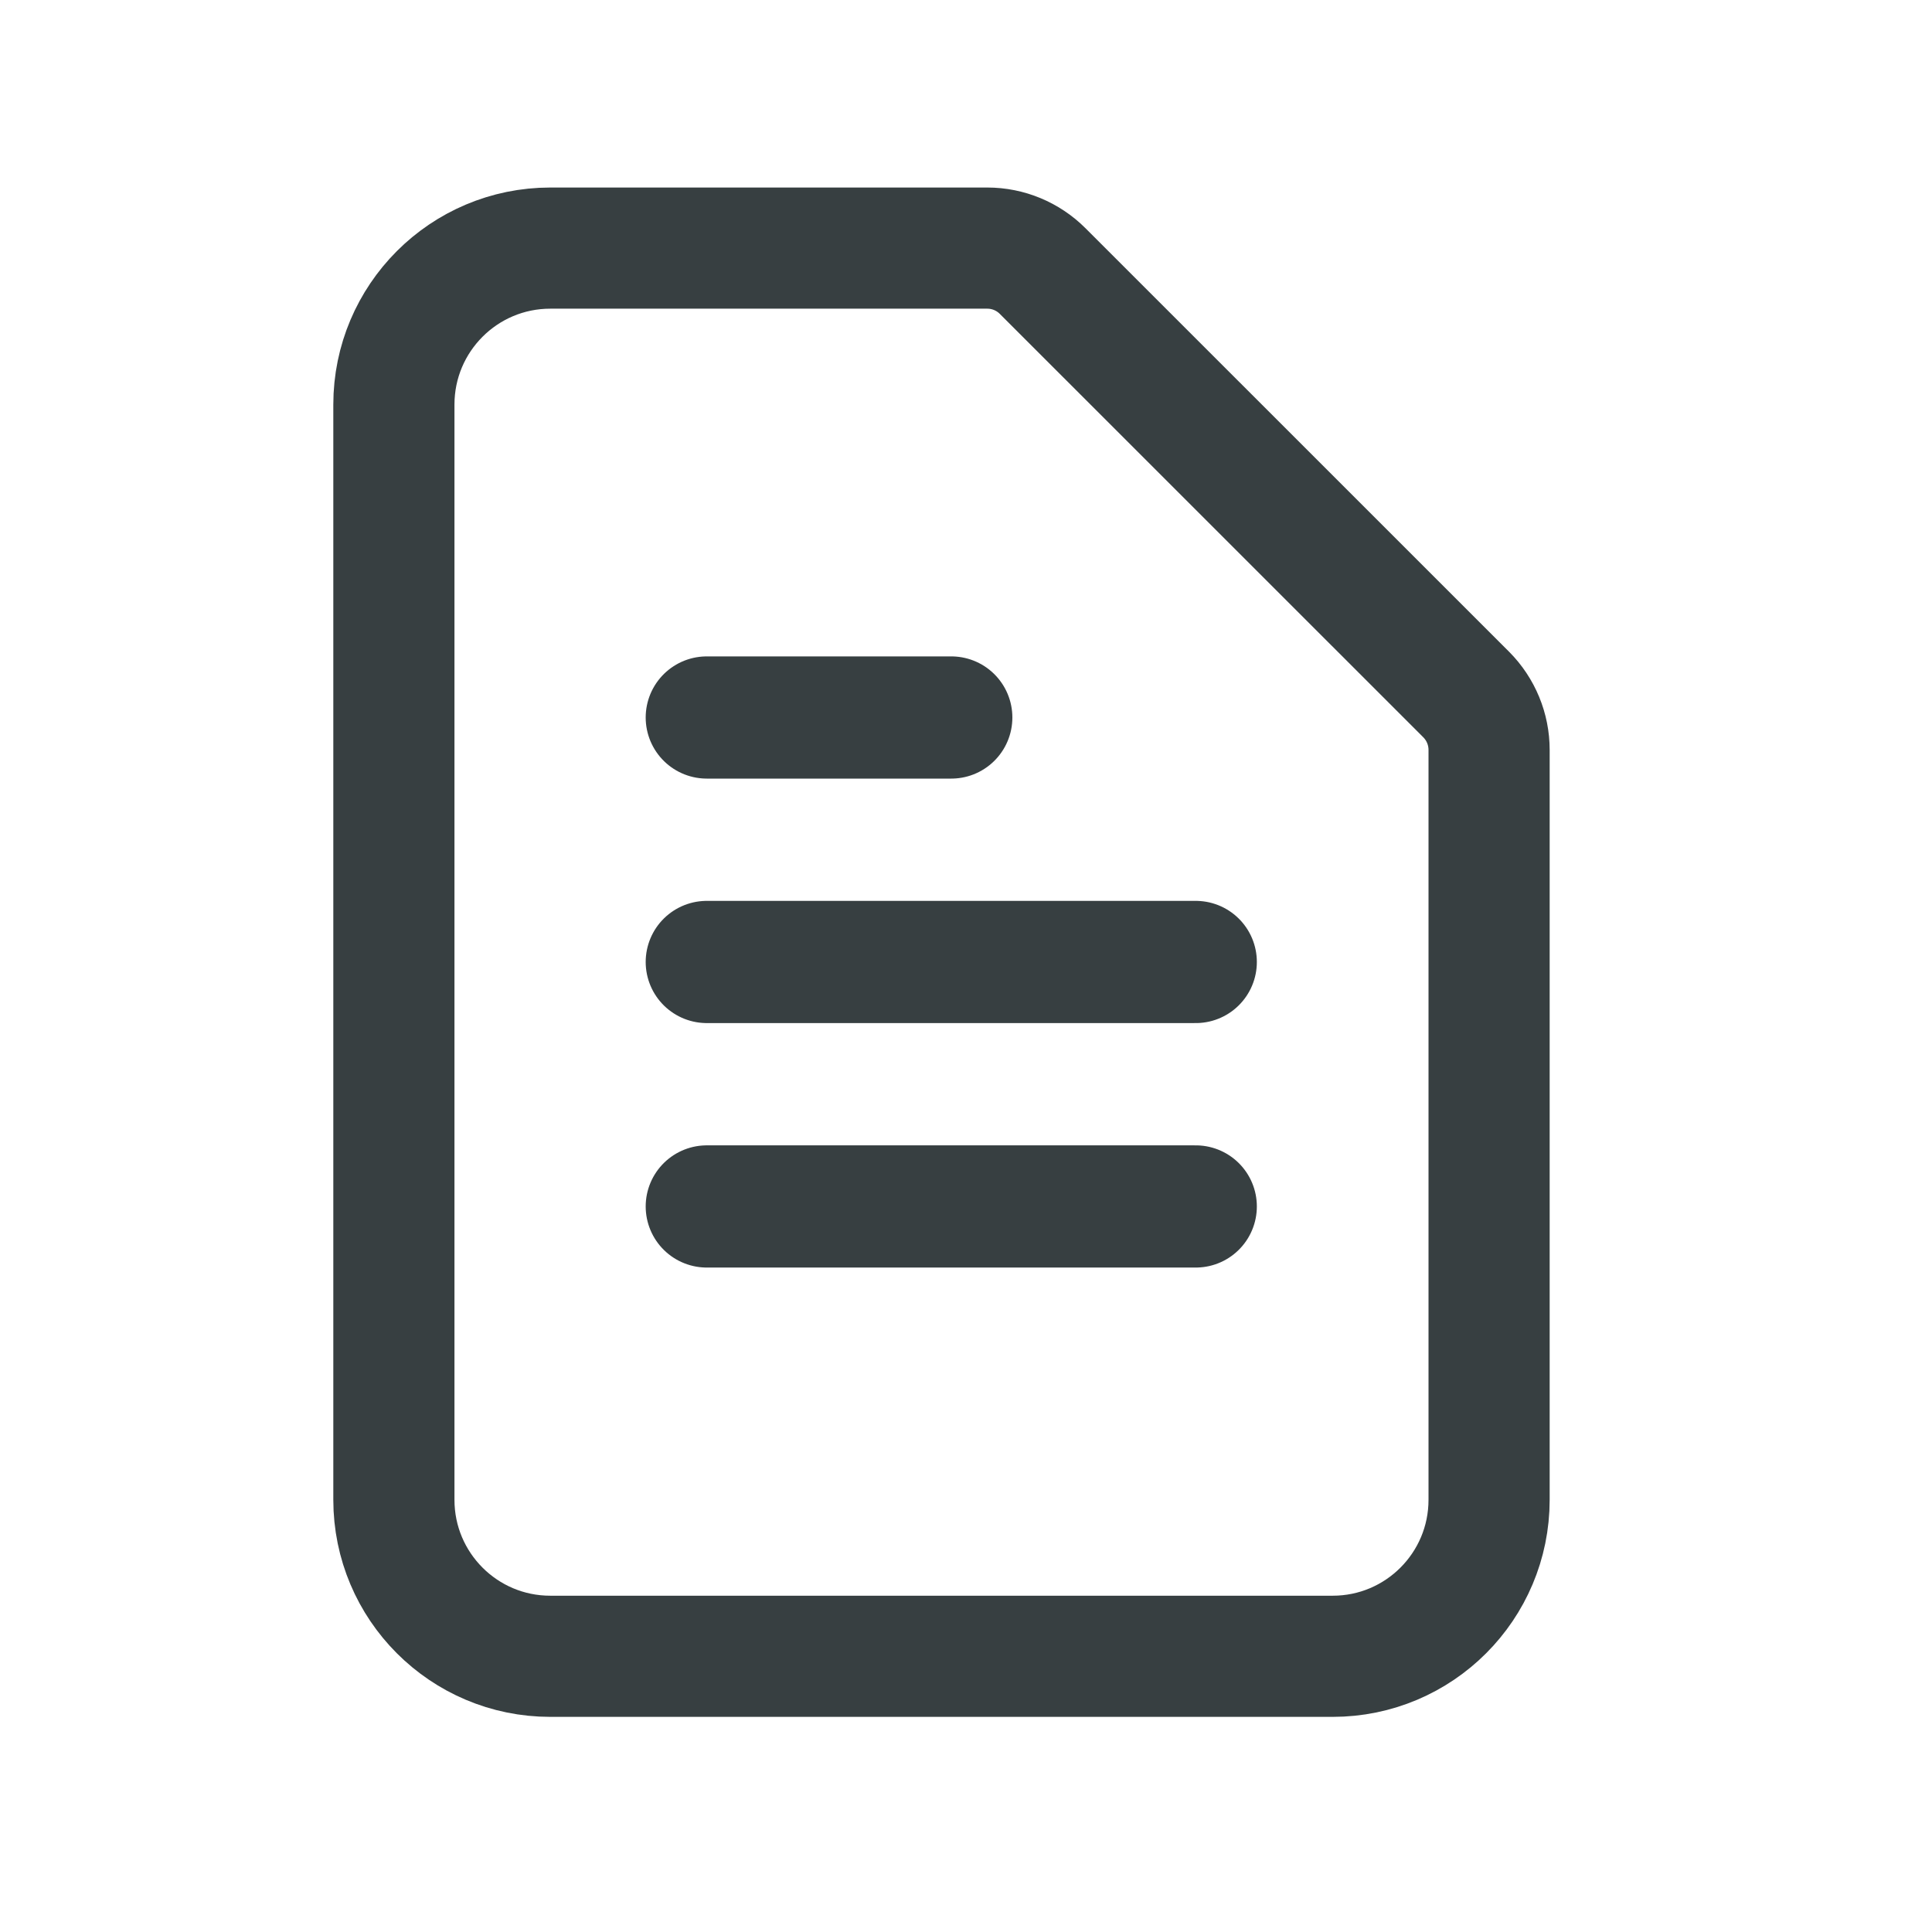 <svg width="24" height="24" viewBox="0 0 24 24" fill="none" xmlns="http://www.w3.org/2000/svg">
<path d="M6.836 20.575H16.555C17.628 20.575 18.498 19.705 18.498 18.631V9.316C18.498 9.058 18.396 8.811 18.214 8.628L12.952 3.367C12.77 3.185 12.523 3.082 12.265 3.082H6.836C5.763 3.082 4.893 3.952 4.893 5.026V18.631C4.893 19.705 5.763 20.575 6.836 20.575Z" stroke="#373F41" stroke-width="1.505" stroke-linecap="round" stroke-linejoin="round"/>
<path d="M8.78 14.987H14.854" stroke="#373F41" stroke-width="1.518" stroke-linecap="round" stroke-linejoin="round"/>
<path d="M8.78 11.95H14.854" stroke="#373F41" stroke-width="1.518" stroke-linecap="round" stroke-linejoin="round"/>
<path d="M8.78 8.913H11.817" stroke="#373F41" stroke-width="1.518" stroke-linecap="round" stroke-linejoin="round"/>
</svg>
